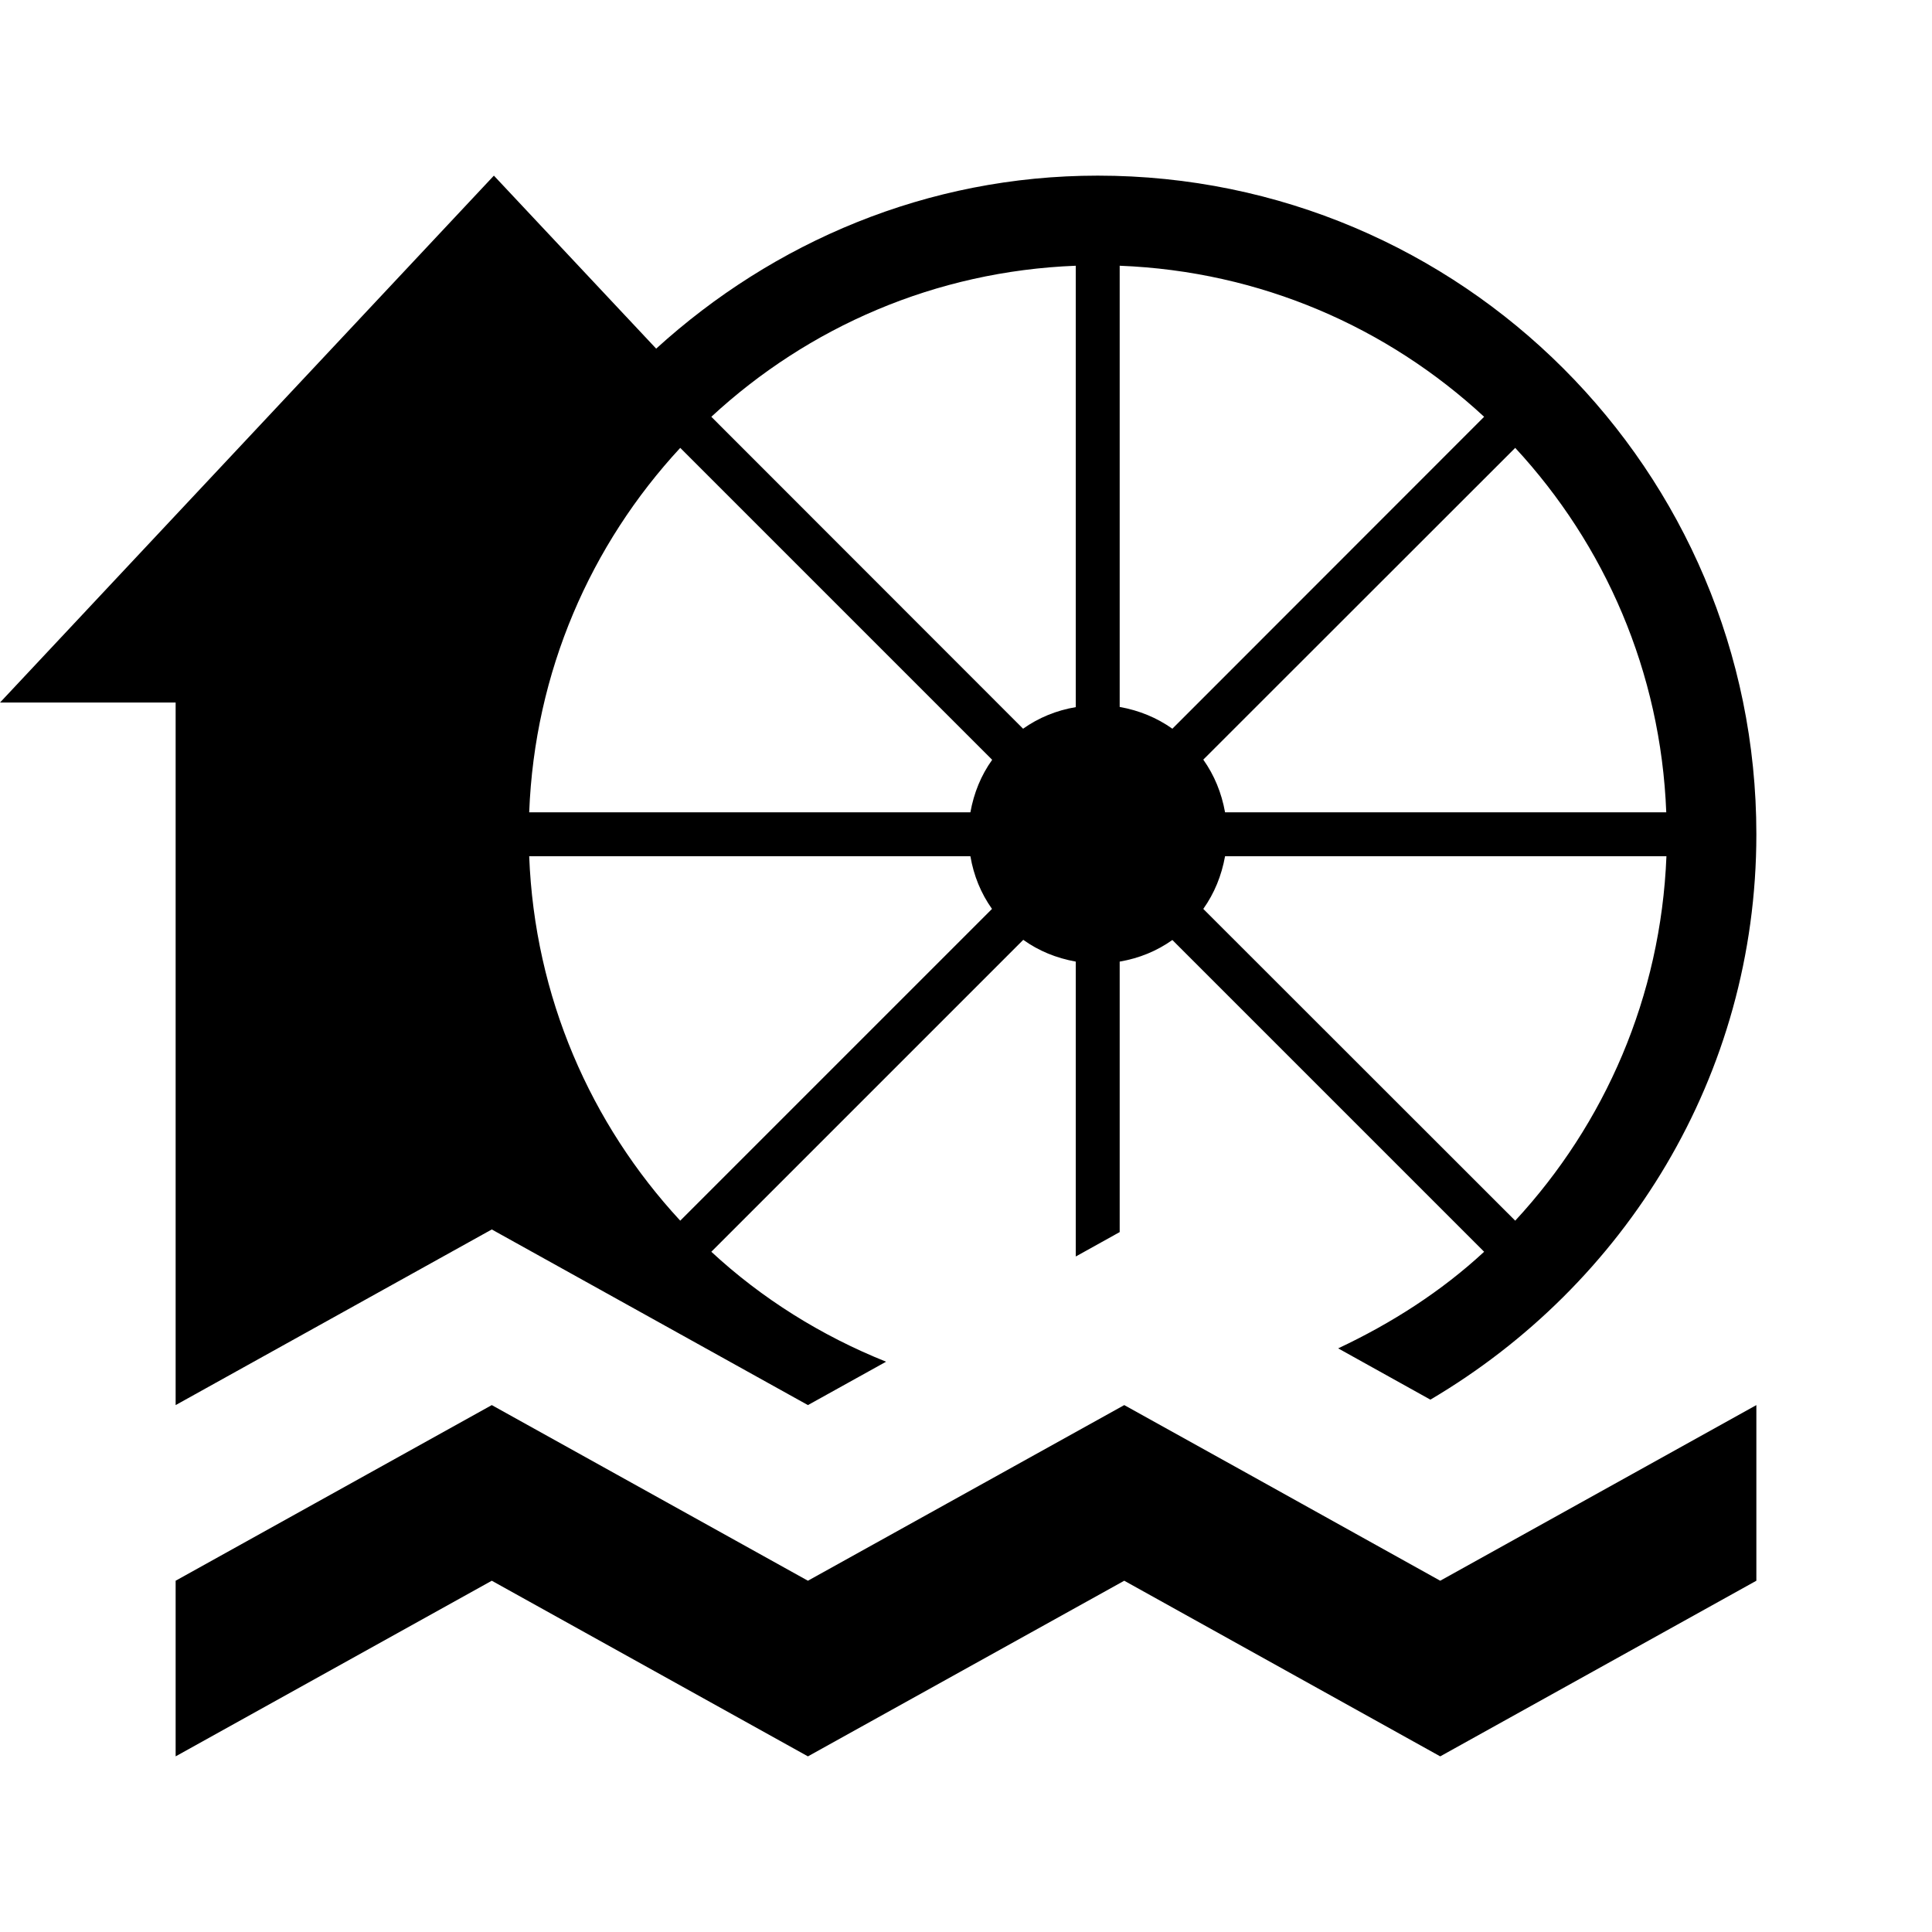 <?xml version="1.0" encoding="utf-8"?>
<!-- Generator: Adobe Illustrator 22.1.0, SVG Export Plug-In . SVG Version: 6.00 Build 0)  -->
<svg version="1.1" id="start_here" xmlns="http://www.w3.org/2000/svg" xmlns:xlink="http://www.w3.org/1999/xlink" x="0px" y="0px"
	 width="11px" height="11px" viewBox="0 0 11 11" style="enable-background:new 0 0 11 11;" xml:space="preserve">
<path d="M1,8l1.8-1l1.8,1l0.445-0.247C4.676,7.605,4.338,7.394,4.05,7.127l1.776-1.776
	C5.914,5.414,6.014,5.455,6.125,5.475v1.679l0.25-0.139V5.475c0.111-0.019,0.211-0.06,0.3-0.123L8.45,7.127
	c-0.244,0.226-0.527,0.407-0.831,0.55l0.525,0.292C9.25,7.317,10,6.127,10,4.75C10,2.679,8.321,1,6.25,1
	C5.279,1,4.402,1.379,3.736,1.985L2.812,1L0,4h1V8z M8.627,6.95L6.851,5.175C6.914,5.086,6.955,4.986,6.975,4.875
	h2.513C9.456,5.676,9.137,6.399,8.627,6.95z M9.487,4.625H6.975C6.955,4.514,6.914,4.414,6.851,4.325L8.627,2.55
	C9.137,3.101,9.456,3.824,9.487,4.625z M6.375,1.513C7.176,1.544,7.899,1.863,8.45,2.373L6.675,4.149
	C6.586,4.086,6.486,4.045,6.375,4.025V1.513z M6.125,1.513v2.513C6.014,4.045,5.914,4.086,5.825,4.149L4.05,2.373
	C4.601,1.863,5.324,1.544,6.125,1.513z M3.873,2.55l1.776,1.776C5.586,4.414,5.545,4.514,5.525,4.625H3.013
	C3.044,3.824,3.363,3.101,3.873,2.55z M5.525,4.875c0.019,0.111,0.06,0.211,0.123,0.3L3.873,6.95
	C3.363,6.399,3.044,5.676,3.013,4.875H5.525z M7.107,8.392L7.107,8.392L6.401,8L4.6,9L3.808,8.56l0,0L2.8,8L1.792,8.56
	l0,0L1,9v1l1.8-1l1.8,1l1.801-1L8.2,10L10,9V8L8.2,9L7.107,8.392z"/>
</svg>
